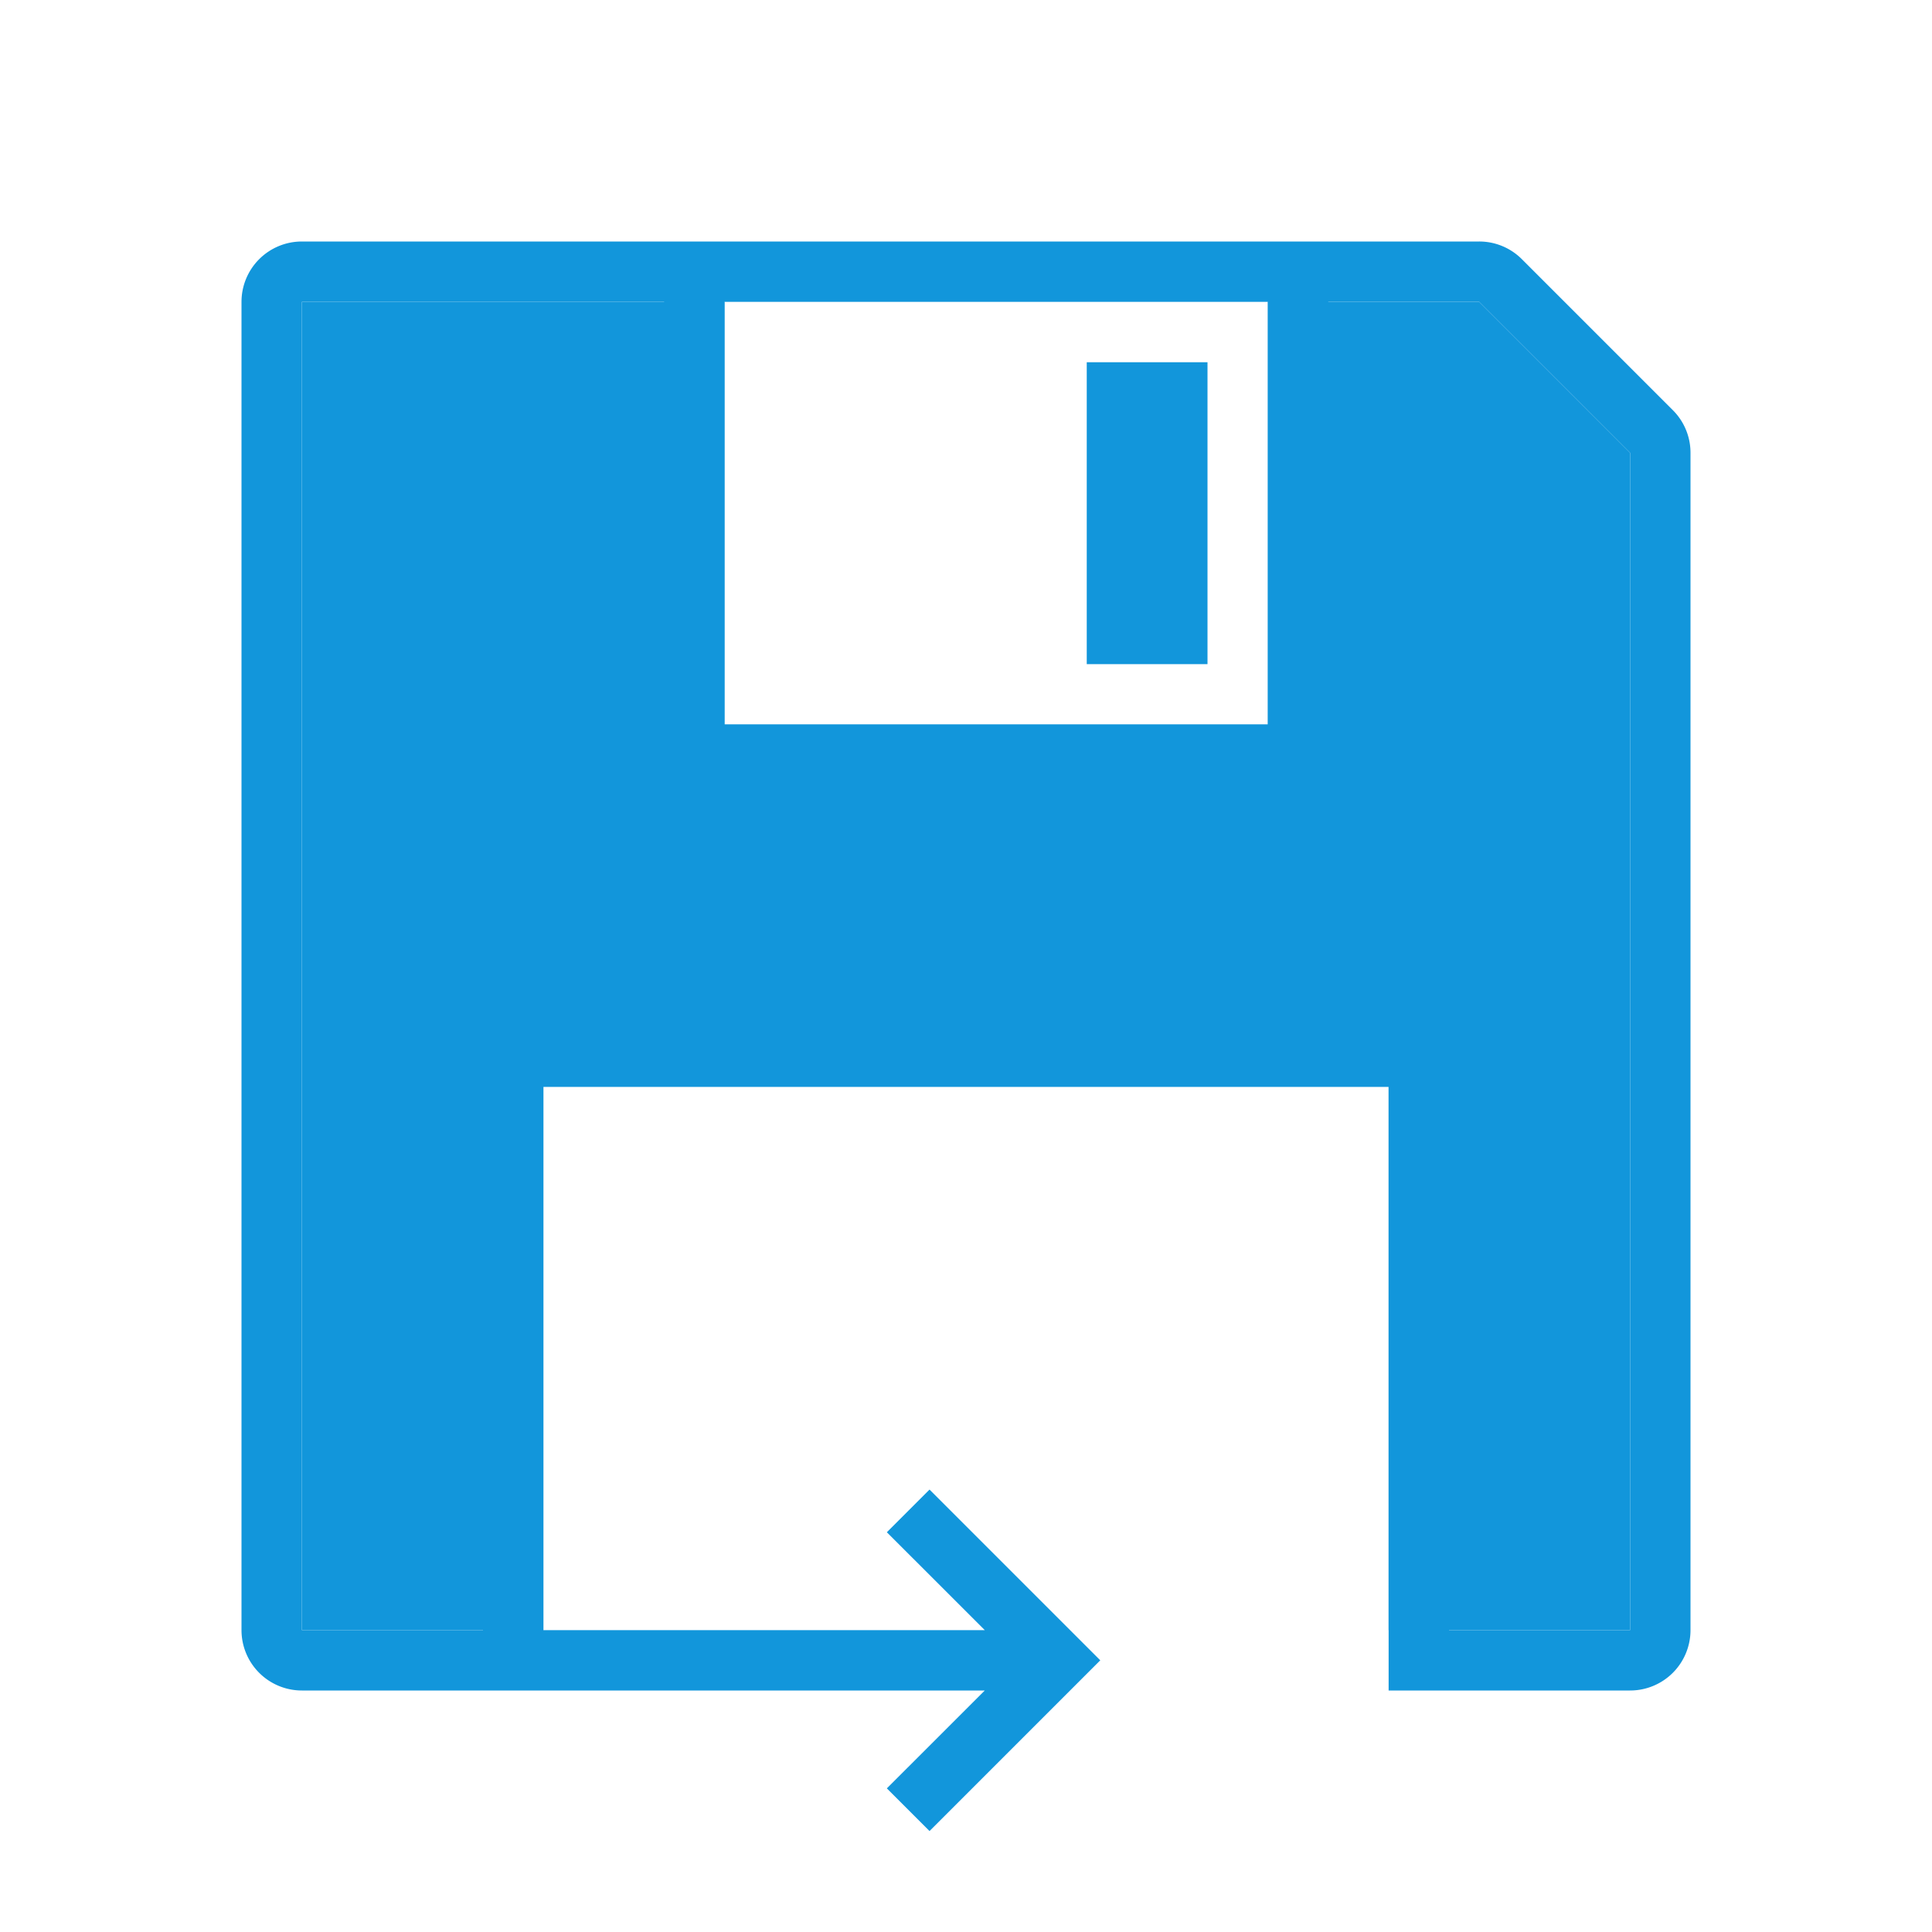 <?xml version="1.0" standalone="no"?><!DOCTYPE svg PUBLIC "-//W3C//DTD SVG 1.1//EN" "http://www.w3.org/Graphics/SVG/1.1/DTD/svg11.dtd"><svg t="1646978285205" class="icon" viewBox="0 0 1024 1024" version="1.1" xmlns="http://www.w3.org/2000/svg" p-id="20648" xmlns:xlink="http://www.w3.org/1999/xlink" width="200" height="200"><defs><style type="text/css"></style></defs><path d="M784 160H672v224h-288V160H160v704h128v-288h448v288h128V240z" fill="#1296db" p-id="20649"></path><path d="M576 352h64V192h-64v160z m310.624-134.624l-80-80A31.904 31.904 0 0 0 784 128H160a32 32 0 0 0-32 32v704a32 32 0 0 0 32 32h361.952l-51.904 51.872 22.624 22.624 90.496-90.496-90.496-90.496-22.624 22.624L521.952 864H288v-288h448v320h128a32 32 0 0 0 32-32V240a31.872 31.872 0 0 0-9.376-22.624zM384 160h288v224h-288V160z m480 704h-96v-288a32 32 0 0 0-32-32H288a32 32 0 0 0-32 32v288H160V160h192v224a32 32 0 0 0 32 32h288a32 32 0 0 0 32-32V160h80L864 240V864z" fill="#1296db" p-id="20650"></path></svg>